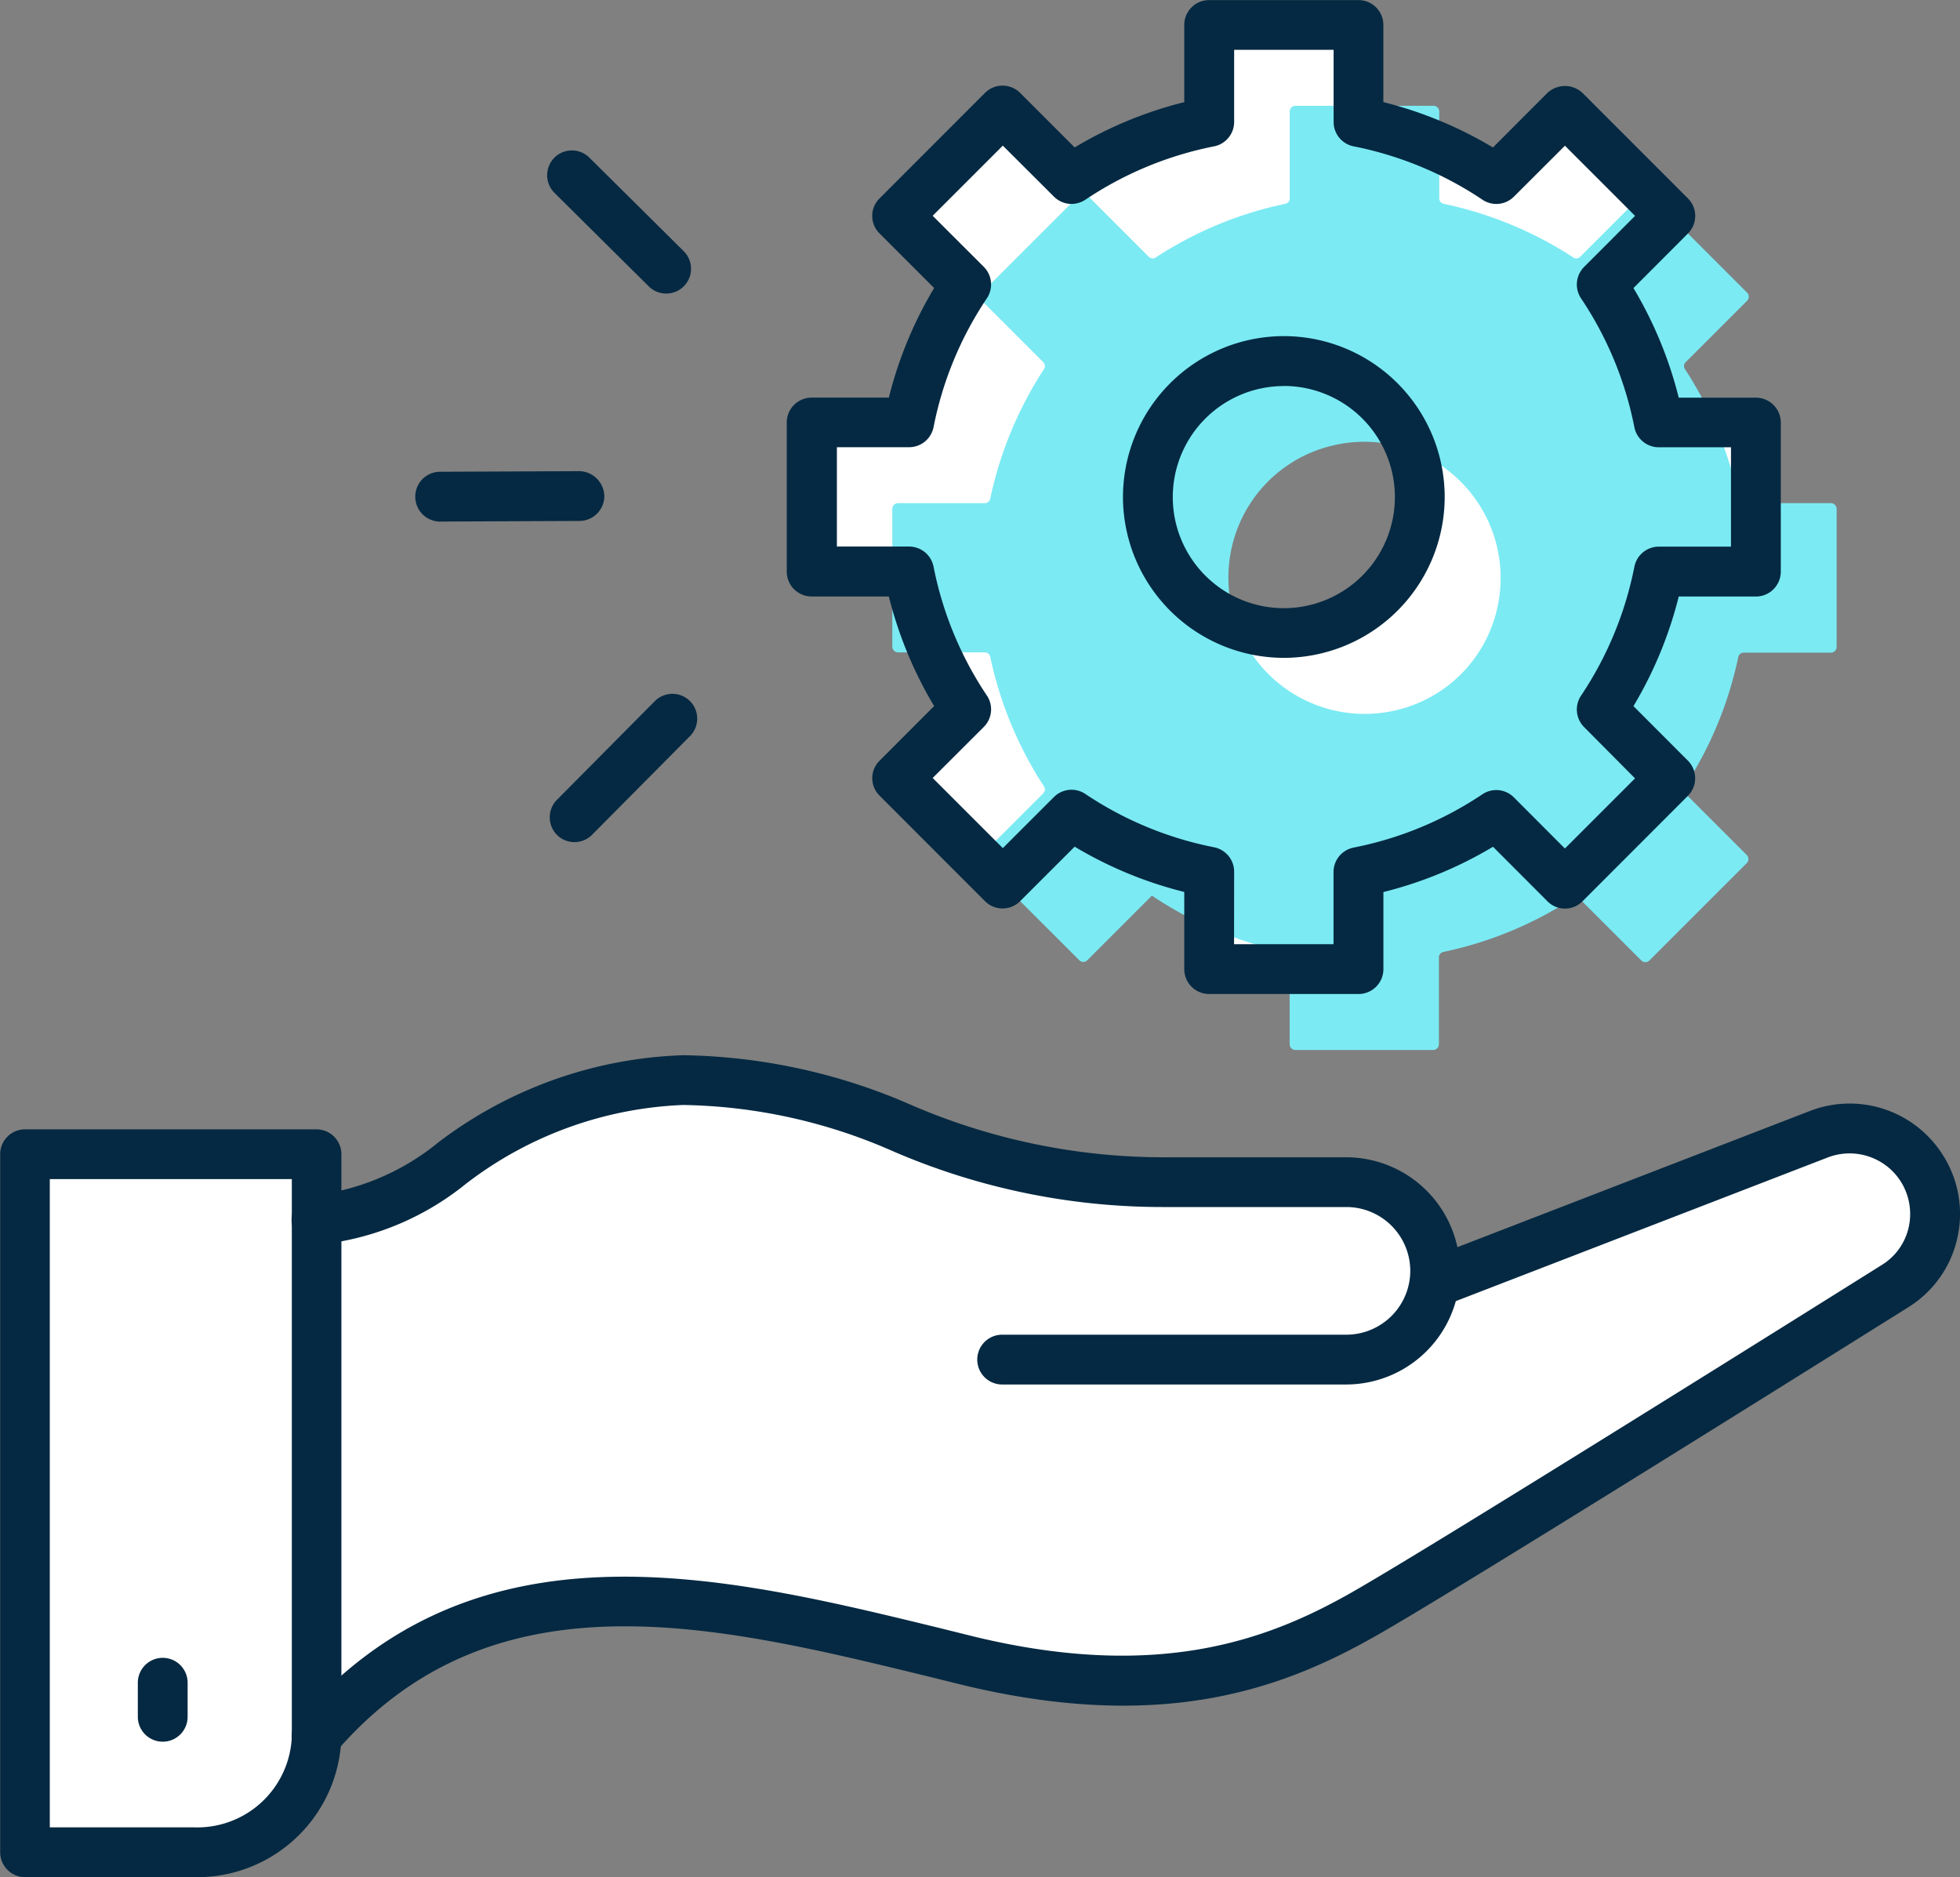 <svg xmlns="http://www.w3.org/2000/svg" width="44.711" height="42.819" viewBox="0 0 44.711 42.819"><rect x="0" y="0" width="44.711" height="42.819" fill="#808080" stroke="none"/><defs><style>.a{fill:#fff;}.b{fill:#7beaf3;}.c{fill:#052942;}</style></defs><g transform="translate(0)"><g transform="translate(0.568 24.63)"><path class="a" d="M3476.939-40.4v15.923a28.121,28.121,0,0,0,4.588,0c1.066-.242,2.065-.715,2.065-1.681A3.082,3.082,0,0,1,3486-29.108c1.528-.424,3.636-1.684,9.78-.379s8.329,1.3,11.235-.173,12.895-7.978,12.895-7.978a1.638,1.638,0,0,0,.6-2.06c-.6-1.278-1.839-1.475-3.1-.988s-8.3,2.946-8.3,2.946a2.085,2.085,0,0,0-.614-1.451c-.669-.721-2.055-.574-3.193-.574a17.382,17.382,0,0,1-5.685-.365c-2.169-.68-4.355-2.037-6.541-1.963s-2.905-.22-5.485,1.321-3.573,2-4,1.5.5-1.127,0-1.127Z" transform="translate(-3476.939 42.095)"/></g><g transform="translate(18.516 0.567)"><path class="a" d="M3510.326-45.642v-3.139a.132.132,0,0,0-.133-.132h-1.979a.127.127,0,0,1-.125-.1,8.665,8.665,0,0,0-1.224-2.957.124.124,0,0,1,.017-.159l1.4-1.4a.134.134,0,0,0,0-.188l-2.22-2.219a.131.131,0,0,0-.186,0l-1.4,1.4a.127.127,0,0,1-.159.017,8.693,8.693,0,0,0-2.957-1.225.127.127,0,0,1-.1-.124v-1.978a.133.133,0,0,0-.132-.133h-3.138a.133.133,0,0,0-.132.133v1.978a.125.125,0,0,1-.1.124,8.687,8.687,0,0,0-2.958,1.225.125.125,0,0,1-.158-.017l-1.4-1.4a.134.134,0,0,0-.188,0l-2.219,2.219a.134.134,0,0,0,0,.188l1.4,1.4a.126.126,0,0,1,.017.159,8.7,8.7,0,0,0-1.226,2.957.126.126,0,0,1-.124.1h-1.978a.132.132,0,0,0-.133.132v3.139a.132.132,0,0,0,.133.133h1.978a.126.126,0,0,1,.124.1,8.716,8.716,0,0,0,1.226,2.957.126.126,0,0,1-.017.159l-1.4,1.4a.133.133,0,0,0,0,.186l2.219,2.219a.134.134,0,0,0,.188,0l1.472-1.472a8.8,8.8,0,0,0,1.224.685,8.722,8.722,0,0,0,1.818.6.127.127,0,0,1,.1.126v1.978a.132.132,0,0,0,.132.132h3.138a.132.132,0,0,0,.132-.132v-1.98a.128.128,0,0,1,.1-.124,8.66,8.66,0,0,0,2.957-1.224.125.125,0,0,1,.159.017l1.4,1.4a.131.131,0,0,0,.186,0l2.22-2.219a.132.132,0,0,0,0-.186l-1.4-1.4a.124.124,0,0,1-.017-.159,8.677,8.677,0,0,0,1.224-2.957.127.127,0,0,1,.125-.1h1.979A.132.132,0,0,0,3510.326-45.642Zm-10,1.441a3.11,3.11,0,0,1-3.78-3.779,3.082,3.082,0,0,1,2.236-2.239,3.111,3.111,0,0,1,3.781,3.781A3.082,3.082,0,0,1,3500.328-44.2Z" transform="translate(-3488.787 57.981)"/></g><g transform="translate(20.359 2.41)"><path class="b" d="M3511.542-44.426v-3.139a.132.132,0,0,0-.132-.132h-1.979a.128.128,0,0,1-.125-.1,8.654,8.654,0,0,0-1.224-2.957.124.124,0,0,1,.017-.159l1.4-1.4a.131.131,0,0,0,0-.186l-2.219-2.219a.13.13,0,0,0-.187,0l-1.4,1.4a.124.124,0,0,1-.159.017,8.657,8.657,0,0,0-2.957-1.224.127.127,0,0,1-.1-.124v-1.98a.132.132,0,0,0-.134-.132H3499.2a.132.132,0,0,0-.134.132v1.98a.127.127,0,0,1-.1.124,8.643,8.643,0,0,0-2.957,1.224.124.124,0,0,1-.159-.017l-1.4-1.4a.129.129,0,0,0-.186,0l-2.221,2.219a.132.132,0,0,0,0,.186l1.4,1.4a.127.127,0,0,1,.017.159,8.686,8.686,0,0,0-1.226,2.957.127.127,0,0,1-.124.1h-1.978a.132.132,0,0,0-.132.132v3.139a.132.132,0,0,0,.132.133h1.978a.127.127,0,0,1,.124.1,8.686,8.686,0,0,0,1.226,2.957.127.127,0,0,1-.017.159l-1.4,1.4a.132.132,0,0,0,0,.186l2.221,2.219a.129.129,0,0,0,.186,0l1.472-1.472a8.56,8.56,0,0,0,1.226.685,8.677,8.677,0,0,0,1.816.6.129.129,0,0,1,.1.126v1.978a.132.132,0,0,0,.134.132h3.137a.132.132,0,0,0,.134-.132v-1.98a.127.127,0,0,1,.1-.124,8.657,8.657,0,0,0,2.957-1.224.124.124,0,0,1,.159.017l1.4,1.4a.13.13,0,0,0,.187,0l2.219-2.219a.131.131,0,0,0,0-.186l-1.4-1.4a.124.124,0,0,1-.017-.159,8.654,8.654,0,0,0,1.224-2.957.128.128,0,0,1,.125-.1h1.979A.132.132,0,0,0,3511.542-44.426Zm-10,1.441a3.11,3.11,0,0,1-3.78-3.779A3.079,3.079,0,0,1,3500-49a3.108,3.108,0,0,1,3.781,3.779A3.079,3.079,0,0,1,3501.544-42.986Z" transform="translate(-3490.004 56.764)"/></g><g transform="translate(17.948)"><path class="c" d="M3501.452-35.681h-3.405a.568.568,0,0,1-.568-.568v-1.76a9.188,9.188,0,0,1-2.5-1.033l-1.245,1.244a.567.567,0,0,1-.8,0l-2.405-2.407a.561.561,0,0,1-.167-.4.558.558,0,0,1,.168-.4l1.243-1.244a9.218,9.218,0,0,1-1.033-2.5h-1.761a.568.568,0,0,1-.568-.568v-3.4a.568.568,0,0,1,.568-.568h1.761a9.189,9.189,0,0,1,1.033-2.5l-1.245-1.245a.561.561,0,0,1-.167-.4.556.556,0,0,1,.168-.4l2.405-2.407a.568.568,0,0,1,.8,0l1.245,1.245a9.188,9.188,0,0,1,2.5-1.033v-1.76a.567.567,0,0,1,.568-.568h3.405a.567.567,0,0,1,.569.568v1.759a9.22,9.22,0,0,1,2.5,1.035l1.242-1.245a.588.588,0,0,1,.8,0l2.406,2.407a.565.565,0,0,1,0,.8l-1.243,1.245a9.241,9.241,0,0,1,1.033,2.5h1.76a.568.568,0,0,1,.568.568v3.4a.568.568,0,0,1-.568.568h-1.76a9.221,9.221,0,0,1-1.033,2.5l1.243,1.245a.569.569,0,0,1,0,.8l-2.405,2.407a.569.569,0,0,1-.4.167h0a.567.567,0,0,1-.4-.167l-1.242-1.244a9.184,9.184,0,0,1-2.5,1.033v1.76A.568.568,0,0,1,3501.452-35.681Zm-2.837-1.136h2.269v-1.647a.568.568,0,0,1,.458-.557,8.073,8.073,0,0,0,2.938-1.216.568.568,0,0,1,.718.07L3506.162-39l1.6-1.6L3506.6-41.77a.569.569,0,0,1-.069-.718,8.09,8.09,0,0,0,1.216-2.939.569.569,0,0,1,.558-.459h1.646v-2.266h-1.646a.569.569,0,0,1-.558-.457,8.047,8.047,0,0,0-1.216-2.939.569.569,0,0,1,.069-.718l1.163-1.165-1.6-1.6L3505-53.87a.567.567,0,0,1-.718.071,8.1,8.1,0,0,0-2.94-1.218.567.567,0,0,1-.456-.557v-1.645h-2.269v1.645a.568.568,0,0,1-.456.557,8.072,8.072,0,0,0-2.938,1.218.567.567,0,0,1-.717-.071l-1.166-1.163-1.6,1.6,1.166,1.165a.568.568,0,0,1,.07.718,8.049,8.049,0,0,0-1.216,2.939.569.569,0,0,1-.557.457h-1.648v2.266h1.648a.569.569,0,0,1,.557.459,8.081,8.081,0,0,0,1.216,2.939.566.566,0,0,1-.071.718l-1.165,1.163,1.6,1.6,1.166-1.165a.567.567,0,0,1,.717-.07,8.07,8.07,0,0,0,2.938,1.216.569.569,0,0,1,.456.557Zm1.135-6.532a3.674,3.674,0,0,1-3.669-3.67,3.673,3.673,0,0,1,3.669-3.669,3.673,3.673,0,0,1,3.67,3.669A3.674,3.674,0,0,1,3499.75-43.349Zm0-6.2a2.535,2.535,0,0,0-2.533,2.533,2.536,2.536,0,0,0,2.533,2.534,2.536,2.536,0,0,0,2.534-2.534A2.536,2.536,0,0,0,3499.75-49.551Z" transform="translate(-3488.412 58.355)"/></g><g transform="translate(0 24.065)"><g transform="translate(0 1.695)"><path class="c" d="M3481-24.29h-3.864a.568.568,0,0,1-.568-.568V-40.781a.565.565,0,0,1,.165-.4.563.563,0,0,1,.4-.167h6.651a.569.569,0,0,1,.568.568v13.275A3.293,3.293,0,0,1,3481-24.29Zm-3.3-1.136h3.3a2.157,2.157,0,0,0,2.221-2.08l0-12.707H3477.7Z" transform="translate(-3476.564 41.349)"/><g transform="translate(3.144 12.056)"><path class="c" d="M3479.207-31.477a.568.568,0,0,1-.568-.568v-.777a.568.568,0,0,1,.568-.568.568.568,0,0,1,.568.568v.777A.568.568,0,0,1,3479.207-31.477Z" transform="translate(-3478.639 33.39)"/></g></g><g transform="translate(6.653)"><path class="c" d="M3505.015-34.952h-7.852a.568.568,0,0,1-.568-.568.568.568,0,0,1,.568-.568h7.852a1.46,1.46,0,0,0,1.458-1.459A1.459,1.459,0,0,0,3505.015-39h-4.194a15.488,15.488,0,0,1-6.147-1.272,12.3,12.3,0,0,0-4.782-1.056,8.672,8.672,0,0,0-4.971,1.806,6.354,6.354,0,0,1-3.4,1.384.569.569,0,0,1-.568-.568.569.569,0,0,1,.568-.568,5.493,5.493,0,0,0,2.779-1.2,9.739,9.739,0,0,1,5.589-1.989,13.419,13.419,0,0,1,5.184,1.128,14.508,14.508,0,0,0,5.745,1.2h4.194a2.6,2.6,0,0,1,2.595,2.593A2.6,2.6,0,0,1,3505.015-34.952Z" transform="translate(-3480.955 42.468)"/></g><g transform="translate(6.653 1.101)"><path class="c" d="M3481.524-26.736a.561.561,0,0,1-.37-.138.569.569,0,0,1-.061-.8c4.03-4.684,9.672-3.31,14.652-2.095l.806.2c4.2,1.009,6.7.058,8.577-1.009,1.639-.929,9.013-5.538,12.106-7.477a1.356,1.356,0,0,0,.61-.859,1.391,1.391,0,0,0-.186-1.05,1.384,1.384,0,0,0-1.657-.542l-8.754,3.381a.567.567,0,0,1-.735-.324.568.568,0,0,1,.326-.735l8.752-3.381a2.512,2.512,0,0,1,3.022.988,2.493,2.493,0,0,1,.341,1.912,2.489,2.489,0,0,1-1.114,1.574c-3.1,1.942-10.491,6.562-12.152,7.5-2.07,1.177-4.809,2.228-9.4,1.125l-.809-.2c-4.889-1.192-9.946-2.425-13.522,1.733A.564.564,0,0,1,3481.524-26.736Z" transform="translate(-3480.956 41.741)"/></g></g><g transform="translate(9.473 3.426)"><g transform="translate(0 7.321)"><path class="c" d="M3483.384-50.109a.569.569,0,0,1-.567-.567.566.566,0,0,1,.565-.57l3.177-.014a.584.584,0,0,1,.571.565.569.569,0,0,1-.565.571l-3.177.014Z" transform="translate(-3482.817 51.26)"/></g><g transform="translate(3.064 12.394)"><path class="c" d="M3485.409-44.522a.559.559,0,0,1-.4-.165.569.569,0,0,1,0-.8l2.234-2.252a.566.566,0,0,1,.8,0,.566.566,0,0,1,0,.8l-2.235,2.252A.562.562,0,0,1,3485.409-44.522Z" transform="translate(-3484.841 47.911)"/></g><g transform="translate(3.004)"><path class="c" d="M3487.521-52.823a.56.56,0,0,1-.4-.165l-2.152-2.134a.569.569,0,0,1,0-.8.566.566,0,0,1,.8,0l2.152,2.134a.565.565,0,0,1,0,.8A.566.566,0,0,1,3487.521-52.823Z" transform="translate(-3484.8 56.093)"/></g></g></g></svg>